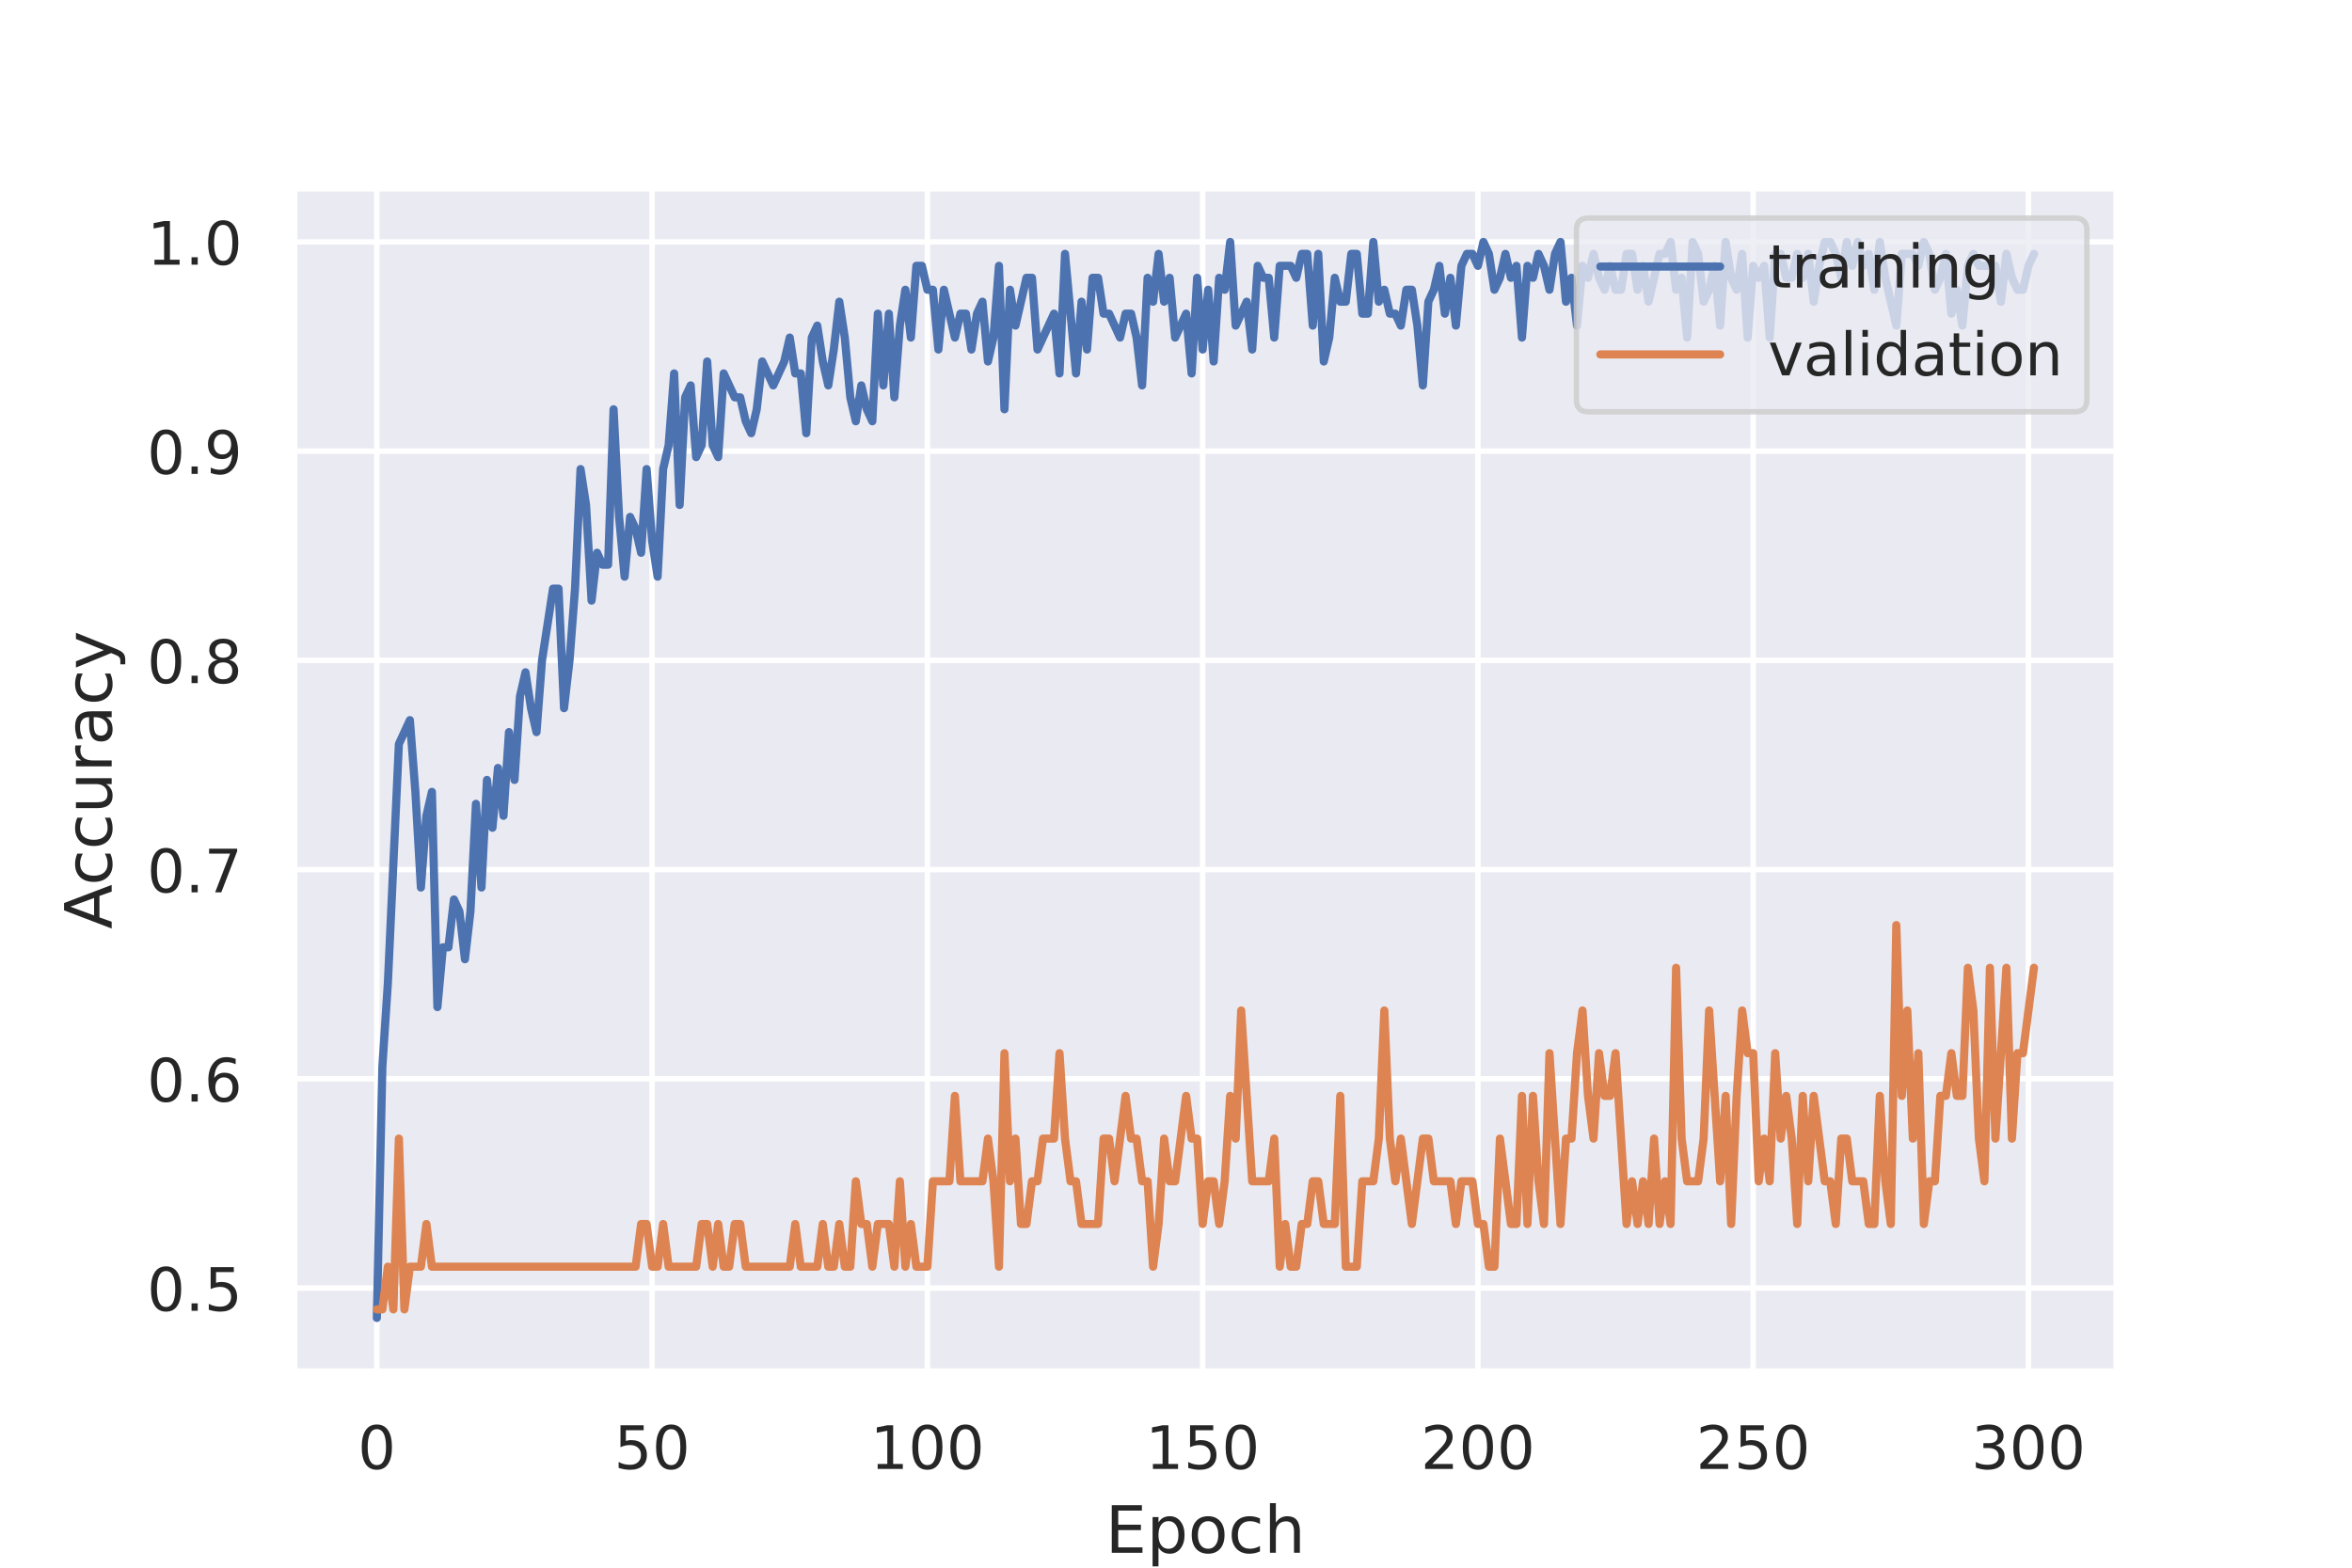 <?xml version="1.0" encoding="utf-8" standalone="no"?>
<!DOCTYPE svg PUBLIC "-//W3C//DTD SVG 1.1//EN"
  "http://www.w3.org/Graphics/SVG/1.1/DTD/svg11.dtd">
<!-- Created with matplotlib (https://matplotlib.org/) -->
<svg height="288pt" version="1.1" viewBox="0 0 432 288" width="432pt" xmlns="http://www.w3.org/2000/svg" xmlns:xlink="http://www.w3.org/1999/xlink">
 <defs>
  <style type="text/css">
*{stroke-linecap:butt;stroke-linejoin:round;}
  </style>
 </defs>
 <g id="figure_1">
  <g id="patch_1">
   <path d="M 0 288 
L 432 288 
L 432 0 
L 0 0 
z
" style="fill:#ffffff;"/>
  </g>
  <g id="axes_1">
   <g id="patch_2">
    <path d="M 54 252 
L 388.8 252 
L 388.8 34.56 
L 54 34.56 
z
" style="fill:#eaeaf2;"/>
   </g>
   <g id="matplotlib.axis_1">
    <g id="xtick_1">
     <g id="line2d_1">
      <path clip-path="url(#p9bef9fb273)" d="M 69.218 252 
L 69.218 34.56 
" style="fill:none;stroke:#ffffff;stroke-linecap:round;"/>
     </g>
     <g id="text_1">
      <!-- 0 -->
      <defs>
       <path d="M 31.781 66.406 
Q 24.172 66.406 20.328 58.906 
Q 16.5 51.422 16.5 36.375 
Q 16.5 21.391 20.328 13.891 
Q 24.172 6.391 31.781 6.391 
Q 39.453 6.391 43.281 13.891 
Q 47.125 21.391 47.125 36.375 
Q 47.125 51.422 43.281 58.906 
Q 39.453 66.406 31.781 66.406 
z
M 31.781 74.219 
Q 44.047 74.219 50.516 64.516 
Q 56.984 54.828 56.984 36.375 
Q 56.984 17.969 50.516 8.266 
Q 44.047 -1.422 31.781 -1.422 
Q 19.531 -1.422 13.062 8.266 
Q 6.594 17.969 6.594 36.375 
Q 6.594 54.828 13.062 64.516 
Q 19.531 74.219 31.781 74.219 
z
" id="DejaVuSans-48"/>
      </defs>
      <g style="fill:#262626;" transform="translate(65.719 269.858)scale(0.11 -0.11)">
       <use xlink:href="#DejaVuSans-48"/>
      </g>
     </g>
    </g>
    <g id="xtick_2">
     <g id="line2d_2">
      <path clip-path="url(#p9bef9fb273)" d="M 119.777 252 
L 119.777 34.56 
" style="fill:none;stroke:#ffffff;stroke-linecap:round;"/>
     </g>
     <g id="text_2">
      <!-- 50 -->
      <defs>
       <path d="M 10.797 72.906 
L 49.516 72.906 
L 49.516 64.594 
L 19.828 64.594 
L 19.828 46.734 
Q 21.969 47.469 24.109 47.828 
Q 26.266 48.188 28.422 48.188 
Q 40.625 48.188 47.75 41.5 
Q 54.891 34.812 54.891 23.391 
Q 54.891 11.625 47.562 5.094 
Q 40.234 -1.422 26.906 -1.422 
Q 22.312 -1.422 17.547 -0.641 
Q 12.797 0.141 7.719 1.703 
L 7.719 11.625 
Q 12.109 9.234 16.797 8.062 
Q 21.484 6.891 26.703 6.891 
Q 35.156 6.891 40.078 11.328 
Q 45.016 15.766 45.016 23.391 
Q 45.016 31 40.078 35.438 
Q 35.156 39.891 26.703 39.891 
Q 22.75 39.891 18.812 39.016 
Q 14.891 38.141 10.797 36.281 
z
" id="DejaVuSans-53"/>
      </defs>
      <g style="fill:#262626;" transform="translate(112.778 269.858)scale(0.11 -0.11)">
       <use xlink:href="#DejaVuSans-53"/>
       <use x="63.623" xlink:href="#DejaVuSans-48"/>
      </g>
     </g>
    </g>
    <g id="xtick_3">
     <g id="line2d_3">
      <path clip-path="url(#p9bef9fb273)" d="M 170.336 252 
L 170.336 34.56 
" style="fill:none;stroke:#ffffff;stroke-linecap:round;"/>
     </g>
     <g id="text_3">
      <!-- 100 -->
      <defs>
       <path d="M 12.406 8.297 
L 28.516 8.297 
L 28.516 63.922 
L 10.984 60.406 
L 10.984 69.391 
L 28.422 72.906 
L 38.281 72.906 
L 38.281 8.297 
L 54.391 8.297 
L 54.391 0 
L 12.406 0 
z
" id="DejaVuSans-49"/>
      </defs>
      <g style="fill:#262626;" transform="translate(159.838 269.858)scale(0.11 -0.11)">
       <use xlink:href="#DejaVuSans-49"/>
       <use x="63.623" xlink:href="#DejaVuSans-48"/>
       <use x="127.246" xlink:href="#DejaVuSans-48"/>
      </g>
     </g>
    </g>
    <g id="xtick_4">
     <g id="line2d_4">
      <path clip-path="url(#p9bef9fb273)" d="M 220.894 252 
L 220.894 34.56 
" style="fill:none;stroke:#ffffff;stroke-linecap:round;"/>
     </g>
     <g id="text_4">
      <!-- 150 -->
      <g style="fill:#262626;" transform="translate(210.396 269.858)scale(0.11 -0.11)">
       <use xlink:href="#DejaVuSans-49"/>
       <use x="63.623" xlink:href="#DejaVuSans-53"/>
       <use x="127.246" xlink:href="#DejaVuSans-48"/>
      </g>
     </g>
    </g>
    <g id="xtick_5">
     <g id="line2d_5">
      <path clip-path="url(#p9bef9fb273)" d="M 271.453 252 
L 271.453 34.56 
" style="fill:none;stroke:#ffffff;stroke-linecap:round;"/>
     </g>
     <g id="text_5">
      <!-- 200 -->
      <defs>
       <path d="M 19.188 8.297 
L 53.609 8.297 
L 53.609 0 
L 7.328 0 
L 7.328 8.297 
Q 12.938 14.109 22.625 23.891 
Q 32.328 33.688 34.812 36.531 
Q 39.547 41.844 41.422 45.531 
Q 43.312 49.219 43.312 52.781 
Q 43.312 58.594 39.234 62.25 
Q 35.156 65.922 28.609 65.922 
Q 23.969 65.922 18.812 64.312 
Q 13.672 62.703 7.812 59.422 
L 7.812 69.391 
Q 13.766 71.781 18.938 73 
Q 24.125 74.219 28.422 74.219 
Q 39.75 74.219 46.484 68.547 
Q 53.219 62.891 53.219 53.422 
Q 53.219 48.922 51.531 44.891 
Q 49.859 40.875 45.406 35.406 
Q 44.188 33.984 37.641 27.219 
Q 31.109 20.453 19.188 8.297 
z
" id="DejaVuSans-50"/>
      </defs>
      <g style="fill:#262626;" transform="translate(260.955 269.858)scale(0.11 -0.11)">
       <use xlink:href="#DejaVuSans-50"/>
       <use x="63.623" xlink:href="#DejaVuSans-48"/>
       <use x="127.246" xlink:href="#DejaVuSans-48"/>
      </g>
     </g>
    </g>
    <g id="xtick_6">
     <g id="line2d_6">
      <path clip-path="url(#p9bef9fb273)" d="M 322.012 252 
L 322.012 34.56 
" style="fill:none;stroke:#ffffff;stroke-linecap:round;"/>
     </g>
     <g id="text_6">
      <!-- 250 -->
      <g style="fill:#262626;" transform="translate(311.514 269.858)scale(0.11 -0.11)">
       <use xlink:href="#DejaVuSans-50"/>
       <use x="63.623" xlink:href="#DejaVuSans-53"/>
       <use x="127.246" xlink:href="#DejaVuSans-48"/>
      </g>
     </g>
    </g>
    <g id="xtick_7">
     <g id="line2d_7">
      <path clip-path="url(#p9bef9fb273)" d="M 372.571 252 
L 372.571 34.56 
" style="fill:none;stroke:#ffffff;stroke-linecap:round;"/>
     </g>
     <g id="text_7">
      <!-- 300 -->
      <defs>
       <path d="M 40.578 39.312 
Q 47.656 37.797 51.625 33 
Q 55.609 28.219 55.609 21.188 
Q 55.609 10.406 48.188 4.484 
Q 40.766 -1.422 27.094 -1.422 
Q 22.516 -1.422 17.656 -0.516 
Q 12.797 0.391 7.625 2.203 
L 7.625 11.719 
Q 11.719 9.328 16.594 8.109 
Q 21.484 6.891 26.812 6.891 
Q 36.078 6.891 40.938 10.547 
Q 45.797 14.203 45.797 21.188 
Q 45.797 27.641 41.281 31.266 
Q 36.766 34.906 28.719 34.906 
L 20.219 34.906 
L 20.219 43.016 
L 29.109 43.016 
Q 36.375 43.016 40.234 45.922 
Q 44.094 48.828 44.094 54.297 
Q 44.094 59.906 40.109 62.906 
Q 36.141 65.922 28.719 65.922 
Q 24.656 65.922 20.016 65.031 
Q 15.375 64.156 9.812 62.312 
L 9.812 71.094 
Q 15.438 72.656 20.344 73.438 
Q 25.25 74.219 29.594 74.219 
Q 40.828 74.219 47.359 69.109 
Q 53.906 64.016 53.906 55.328 
Q 53.906 49.266 50.438 45.094 
Q 46.969 40.922 40.578 39.312 
z
" id="DejaVuSans-51"/>
      </defs>
      <g style="fill:#262626;" transform="translate(362.073 269.858)scale(0.11 -0.11)">
       <use xlink:href="#DejaVuSans-51"/>
       <use x="63.623" xlink:href="#DejaVuSans-48"/>
       <use x="127.246" xlink:href="#DejaVuSans-48"/>
      </g>
     </g>
    </g>
    <g id="text_8">
     <!-- Epoch -->
     <defs>
      <path d="M 9.812 72.906 
L 55.906 72.906 
L 55.906 64.594 
L 19.672 64.594 
L 19.672 43.016 
L 54.391 43.016 
L 54.391 34.719 
L 19.672 34.719 
L 19.672 8.297 
L 56.781 8.297 
L 56.781 0 
L 9.812 0 
z
" id="DejaVuSans-69"/>
      <path d="M 18.109 8.203 
L 18.109 -20.797 
L 9.078 -20.797 
L 9.078 54.688 
L 18.109 54.688 
L 18.109 46.391 
Q 20.953 51.266 25.266 53.625 
Q 29.594 56 35.594 56 
Q 45.562 56 51.781 48.094 
Q 58.016 40.188 58.016 27.297 
Q 58.016 14.406 51.781 6.484 
Q 45.562 -1.422 35.594 -1.422 
Q 29.594 -1.422 25.266 0.953 
Q 20.953 3.328 18.109 8.203 
z
M 48.688 27.297 
Q 48.688 37.203 44.609 42.844 
Q 40.531 48.484 33.406 48.484 
Q 26.266 48.484 22.188 42.844 
Q 18.109 37.203 18.109 27.297 
Q 18.109 17.391 22.188 11.75 
Q 26.266 6.109 33.406 6.109 
Q 40.531 6.109 44.609 11.75 
Q 48.688 17.391 48.688 27.297 
z
" id="DejaVuSans-112"/>
      <path d="M 30.609 48.391 
Q 23.391 48.391 19.188 42.75 
Q 14.984 37.109 14.984 27.297 
Q 14.984 17.484 19.156 11.844 
Q 23.344 6.203 30.609 6.203 
Q 37.797 6.203 41.984 11.859 
Q 46.188 17.531 46.188 27.297 
Q 46.188 37.016 41.984 42.703 
Q 37.797 48.391 30.609 48.391 
z
M 30.609 56 
Q 42.328 56 49.016 48.375 
Q 55.719 40.766 55.719 27.297 
Q 55.719 13.875 49.016 6.219 
Q 42.328 -1.422 30.609 -1.422 
Q 18.844 -1.422 12.172 6.219 
Q 5.516 13.875 5.516 27.297 
Q 5.516 40.766 12.172 48.375 
Q 18.844 56 30.609 56 
z
" id="DejaVuSans-111"/>
      <path d="M 48.781 52.594 
L 48.781 44.188 
Q 44.969 46.297 41.141 47.344 
Q 37.312 48.391 33.406 48.391 
Q 24.656 48.391 19.812 42.844 
Q 14.984 37.312 14.984 27.297 
Q 14.984 17.281 19.812 11.734 
Q 24.656 6.203 33.406 6.203 
Q 37.312 6.203 41.141 7.25 
Q 44.969 8.297 48.781 10.406 
L 48.781 2.094 
Q 45.016 0.344 40.984 -0.531 
Q 36.969 -1.422 32.422 -1.422 
Q 20.062 -1.422 12.781 6.344 
Q 5.516 14.109 5.516 27.297 
Q 5.516 40.672 12.859 48.328 
Q 20.219 56 33.016 56 
Q 37.156 56 41.109 55.141 
Q 45.062 54.297 48.781 52.594 
z
" id="DejaVuSans-99"/>
      <path d="M 54.891 33.016 
L 54.891 0 
L 45.906 0 
L 45.906 32.719 
Q 45.906 40.484 42.875 44.328 
Q 39.844 48.188 33.797 48.188 
Q 26.516 48.188 22.312 43.547 
Q 18.109 38.922 18.109 30.906 
L 18.109 0 
L 9.078 0 
L 9.078 75.984 
L 18.109 75.984 
L 18.109 46.188 
Q 21.344 51.125 25.703 53.562 
Q 30.078 56 35.797 56 
Q 45.219 56 50.047 50.172 
Q 54.891 44.344 54.891 33.016 
z
" id="DejaVuSans-104"/>
     </defs>
     <g style="fill:#262626;" transform="translate(203.027 285.264)scale(0.12 -0.12)">
      <use xlink:href="#DejaVuSans-69"/>
      <use x="63.184" xlink:href="#DejaVuSans-112"/>
      <use x="126.66" xlink:href="#DejaVuSans-111"/>
      <use x="187.842" xlink:href="#DejaVuSans-99"/>
      <use x="242.822" xlink:href="#DejaVuSans-104"/>
     </g>
    </g>
   </g>
   <g id="matplotlib.axis_2">
    <g id="ytick_1">
     <g id="line2d_8">
      <path clip-path="url(#p9bef9fb273)" d="M 54 236.625 
L 388.8 236.625 
" style="fill:none;stroke:#ffffff;stroke-linecap:round;"/>
     </g>
     <g id="text_9">
      <!-- 0.5 -->
      <defs>
       <path d="M 10.688 12.406 
L 21 12.406 
L 21 0 
L 10.688 0 
z
" id="DejaVuSans-46"/>
      </defs>
      <g style="fill:#262626;" transform="translate(27.007 240.805)scale(0.11 -0.11)">
       <use xlink:href="#DejaVuSans-48"/>
       <use x="63.623" xlink:href="#DejaVuSans-46"/>
       <use x="95.41" xlink:href="#DejaVuSans-53"/>
      </g>
     </g>
    </g>
    <g id="ytick_2">
     <g id="line2d_9">
      <path clip-path="url(#p9bef9fb273)" d="M 54 198.189 
L 388.8 198.189 
" style="fill:none;stroke:#ffffff;stroke-linecap:round;"/>
     </g>
     <g id="text_10">
      <!-- 0.6 -->
      <defs>
       <path d="M 33.016 40.375 
Q 26.375 40.375 22.484 35.828 
Q 18.609 31.297 18.609 23.391 
Q 18.609 15.531 22.484 10.953 
Q 26.375 6.391 33.016 6.391 
Q 39.656 6.391 43.531 10.953 
Q 47.406 15.531 47.406 23.391 
Q 47.406 31.297 43.531 35.828 
Q 39.656 40.375 33.016 40.375 
z
M 52.594 71.297 
L 52.594 62.312 
Q 48.875 64.062 45.094 64.984 
Q 41.312 65.922 37.594 65.922 
Q 27.828 65.922 22.672 59.328 
Q 17.531 52.734 16.797 39.406 
Q 19.672 43.656 24.016 45.922 
Q 28.375 48.188 33.594 48.188 
Q 44.578 48.188 50.953 41.516 
Q 57.328 34.859 57.328 23.391 
Q 57.328 12.156 50.688 5.359 
Q 44.047 -1.422 33.016 -1.422 
Q 20.359 -1.422 13.672 8.266 
Q 6.984 17.969 6.984 36.375 
Q 6.984 53.656 15.188 63.938 
Q 23.391 74.219 37.203 74.219 
Q 40.922 74.219 44.703 73.484 
Q 48.484 72.75 52.594 71.297 
z
" id="DejaVuSans-54"/>
      </defs>
      <g style="fill:#262626;" transform="translate(27.007 202.368)scale(0.11 -0.11)">
       <use xlink:href="#DejaVuSans-48"/>
       <use x="63.623" xlink:href="#DejaVuSans-46"/>
       <use x="95.41" xlink:href="#DejaVuSans-54"/>
      </g>
     </g>
    </g>
    <g id="ytick_3">
     <g id="line2d_10">
      <path clip-path="url(#p9bef9fb273)" d="M 54 159.753 
L 388.8 159.753 
" style="fill:none;stroke:#ffffff;stroke-linecap:round;"/>
     </g>
     <g id="text_11">
      <!-- 0.7 -->
      <defs>
       <path d="M 8.203 72.906 
L 55.078 72.906 
L 55.078 68.703 
L 28.609 0 
L 18.312 0 
L 43.219 64.594 
L 8.203 64.594 
z
" id="DejaVuSans-55"/>
      </defs>
      <g style="fill:#262626;" transform="translate(27.007 163.932)scale(0.11 -0.11)">
       <use xlink:href="#DejaVuSans-48"/>
       <use x="63.623" xlink:href="#DejaVuSans-46"/>
       <use x="95.41" xlink:href="#DejaVuSans-55"/>
      </g>
     </g>
    </g>
    <g id="ytick_4">
     <g id="line2d_11">
      <path clip-path="url(#p9bef9fb273)" d="M 54 121.316 
L 388.8 121.316 
" style="fill:none;stroke:#ffffff;stroke-linecap:round;"/>
     </g>
     <g id="text_12">
      <!-- 0.8 -->
      <defs>
       <path d="M 31.781 34.625 
Q 24.75 34.625 20.719 30.859 
Q 16.703 27.094 16.703 20.516 
Q 16.703 13.922 20.719 10.156 
Q 24.75 6.391 31.781 6.391 
Q 38.812 6.391 42.859 10.172 
Q 46.922 13.969 46.922 20.516 
Q 46.922 27.094 42.891 30.859 
Q 38.875 34.625 31.781 34.625 
z
M 21.922 38.812 
Q 15.578 40.375 12.031 44.719 
Q 8.5 49.078 8.5 55.328 
Q 8.5 64.062 14.719 69.141 
Q 20.953 74.219 31.781 74.219 
Q 42.672 74.219 48.875 69.141 
Q 55.078 64.062 55.078 55.328 
Q 55.078 49.078 51.531 44.719 
Q 48 40.375 41.703 38.812 
Q 48.828 37.156 52.797 32.312 
Q 56.781 27.484 56.781 20.516 
Q 56.781 9.906 50.312 4.234 
Q 43.844 -1.422 31.781 -1.422 
Q 19.734 -1.422 13.25 4.234 
Q 6.781 9.906 6.781 20.516 
Q 6.781 27.484 10.781 32.312 
Q 14.797 37.156 21.922 38.812 
z
M 18.312 54.391 
Q 18.312 48.734 21.844 45.562 
Q 25.391 42.391 31.781 42.391 
Q 38.141 42.391 41.719 45.562 
Q 45.312 48.734 45.312 54.391 
Q 45.312 60.062 41.719 63.234 
Q 38.141 66.406 31.781 66.406 
Q 25.391 66.406 21.844 63.234 
Q 18.312 60.062 18.312 54.391 
z
" id="DejaVuSans-56"/>
      </defs>
      <g style="fill:#262626;" transform="translate(27.007 125.496)scale(0.11 -0.11)">
       <use xlink:href="#DejaVuSans-48"/>
       <use x="63.623" xlink:href="#DejaVuSans-46"/>
       <use x="95.41" xlink:href="#DejaVuSans-56"/>
      </g>
     </g>
    </g>
    <g id="ytick_5">
     <g id="line2d_12">
      <path clip-path="url(#p9bef9fb273)" d="M 54 82.88 
L 388.8 82.88 
" style="fill:none;stroke:#ffffff;stroke-linecap:round;"/>
     </g>
     <g id="text_13">
      <!-- 0.9 -->
      <defs>
       <path d="M 10.984 1.516 
L 10.984 10.5 
Q 14.703 8.734 18.5 7.812 
Q 22.312 6.891 25.984 6.891 
Q 35.75 6.891 40.891 13.453 
Q 46.047 20.016 46.781 33.406 
Q 43.953 29.203 39.594 26.953 
Q 35.25 24.703 29.984 24.703 
Q 19.047 24.703 12.672 31.312 
Q 6.297 37.938 6.297 49.422 
Q 6.297 60.641 12.938 67.422 
Q 19.578 74.219 30.609 74.219 
Q 43.266 74.219 49.922 64.516 
Q 56.594 54.828 56.594 36.375 
Q 56.594 19.141 48.406 8.859 
Q 40.234 -1.422 26.422 -1.422 
Q 22.703 -1.422 18.891 -0.688 
Q 15.094 0.047 10.984 1.516 
z
M 30.609 32.422 
Q 37.25 32.422 41.125 36.953 
Q 45.016 41.5 45.016 49.422 
Q 45.016 57.281 41.125 61.844 
Q 37.25 66.406 30.609 66.406 
Q 23.969 66.406 20.094 61.844 
Q 16.219 57.281 16.219 49.422 
Q 16.219 41.5 20.094 36.953 
Q 23.969 32.422 30.609 32.422 
z
" id="DejaVuSans-57"/>
      </defs>
      <g style="fill:#262626;" transform="translate(27.007 87.059)scale(0.11 -0.11)">
       <use xlink:href="#DejaVuSans-48"/>
       <use x="63.623" xlink:href="#DejaVuSans-46"/>
       <use x="95.41" xlink:href="#DejaVuSans-57"/>
      </g>
     </g>
    </g>
    <g id="ytick_6">
     <g id="line2d_13">
      <path clip-path="url(#p9bef9fb273)" d="M 54 44.444 
L 388.8 44.444 
" style="fill:none;stroke:#ffffff;stroke-linecap:round;"/>
     </g>
     <g id="text_14">
      <!-- 1.0 -->
      <g style="fill:#262626;" transform="translate(27.007 48.623)scale(0.11 -0.11)">
       <use xlink:href="#DejaVuSans-49"/>
       <use x="63.623" xlink:href="#DejaVuSans-46"/>
       <use x="95.41" xlink:href="#DejaVuSans-48"/>
      </g>
     </g>
    </g>
    <g id="text_15">
     <!-- Accuracy -->
     <defs>
      <path d="M 34.188 63.188 
L 20.797 26.906 
L 47.609 26.906 
z
M 28.609 72.906 
L 39.797 72.906 
L 67.578 0 
L 57.328 0 
L 50.688 18.703 
L 17.828 18.703 
L 11.188 0 
L 0.781 0 
z
" id="DejaVuSans-65"/>
      <path d="M 8.5 21.578 
L 8.5 54.688 
L 17.484 54.688 
L 17.484 21.922 
Q 17.484 14.156 20.5 10.266 
Q 23.531 6.391 29.594 6.391 
Q 36.859 6.391 41.078 11.031 
Q 45.312 15.672 45.312 23.688 
L 45.312 54.688 
L 54.297 54.688 
L 54.297 0 
L 45.312 0 
L 45.312 8.406 
Q 42.047 3.422 37.719 1 
Q 33.406 -1.422 27.688 -1.422 
Q 18.266 -1.422 13.375 4.438 
Q 8.5 10.297 8.5 21.578 
z
M 31.109 56 
z
" id="DejaVuSans-117"/>
      <path d="M 41.109 46.297 
Q 39.594 47.172 37.812 47.578 
Q 36.031 48 33.891 48 
Q 26.266 48 22.188 43.047 
Q 18.109 38.094 18.109 28.812 
L 18.109 0 
L 9.078 0 
L 9.078 54.688 
L 18.109 54.688 
L 18.109 46.188 
Q 20.953 51.172 25.484 53.578 
Q 30.031 56 36.531 56 
Q 37.453 56 38.578 55.875 
Q 39.703 55.766 41.062 55.516 
z
" id="DejaVuSans-114"/>
      <path d="M 34.281 27.484 
Q 23.391 27.484 19.188 25 
Q 14.984 22.516 14.984 16.5 
Q 14.984 11.719 18.141 8.906 
Q 21.297 6.109 26.703 6.109 
Q 34.188 6.109 38.703 11.406 
Q 43.219 16.703 43.219 25.484 
L 43.219 27.484 
z
M 52.203 31.203 
L 52.203 0 
L 43.219 0 
L 43.219 8.297 
Q 40.141 3.328 35.547 0.953 
Q 30.953 -1.422 24.312 -1.422 
Q 15.922 -1.422 10.953 3.297 
Q 6 8.016 6 15.922 
Q 6 25.141 12.172 29.828 
Q 18.359 34.516 30.609 34.516 
L 43.219 34.516 
L 43.219 35.406 
Q 43.219 41.609 39.141 45 
Q 35.062 48.391 27.688 48.391 
Q 23 48.391 18.547 47.266 
Q 14.109 46.141 10.016 43.891 
L 10.016 52.203 
Q 14.938 54.109 19.578 55.047 
Q 24.219 56 28.609 56 
Q 40.484 56 46.344 49.844 
Q 52.203 43.703 52.203 31.203 
z
" id="DejaVuSans-97"/>
      <path d="M 32.172 -5.078 
Q 28.375 -14.844 24.75 -17.812 
Q 21.141 -20.797 15.094 -20.797 
L 7.906 -20.797 
L 7.906 -13.281 
L 13.188 -13.281 
Q 16.891 -13.281 18.938 -11.516 
Q 21 -9.766 23.484 -3.219 
L 25.094 0.875 
L 2.984 54.688 
L 12.5 54.688 
L 29.594 11.922 
L 46.688 54.688 
L 56.203 54.688 
z
" id="DejaVuSans-121"/>
     </defs>
     <g style="fill:#262626;" transform="translate(20.511 170.674)rotate(-90)scale(0.12 -0.12)">
      <use xlink:href="#DejaVuSans-65"/>
      <use x="66.658" xlink:href="#DejaVuSans-99"/>
      <use x="121.639" xlink:href="#DejaVuSans-99"/>
      <use x="176.619" xlink:href="#DejaVuSans-117"/>
      <use x="239.998" xlink:href="#DejaVuSans-114"/>
      <use x="281.111" xlink:href="#DejaVuSans-97"/>
      <use x="342.391" xlink:href="#DejaVuSans-99"/>
      <use x="397.371" xlink:href="#DejaVuSans-121"/>
     </g>
    </g>
   </g>
   <g id="line2d_14">
    <path clip-path="url(#p9bef9fb273)" d="M 69.218 242.116 
L 70.229 195.993 
L 71.241 180.618 
L 73.263 136.691 
L 75.285 132.298 
L 76.296 145.476 
L 77.308 163.047 
L 78.319 149.869 
L 79.33 145.476 
L 80.341 185.011 
L 81.352 174.029 
L 82.363 174.029 
L 83.375 165.244 
L 84.386 167.44 
L 85.397 176.225 
L 86.408 167.44 
L 87.419 147.673 
L 88.431 163.047 
L 89.442 143.28 
L 90.453 152.065 
L 91.464 141.084 
L 92.475 149.869 
L 93.486 134.495 
L 94.498 143.28 
L 95.509 127.905 
L 96.52 123.513 
L 97.531 130.102 
L 98.542 134.495 
L 99.553 121.316 
L 101.576 108.138 
L 102.587 108.138 
L 103.598 130.102 
L 104.609 121.316 
L 105.62 108.138 
L 106.632 86.175 
L 107.643 92.764 
L 108.654 110.335 
L 109.665 101.549 
L 110.676 103.745 
L 111.688 103.745 
L 112.699 75.193 
L 113.71 94.96 
L 114.721 105.942 
L 115.732 94.96 
L 116.743 97.156 
L 117.755 101.549 
L 118.766 86.175 
L 119.777 99.353 
L 120.788 105.942 
L 121.799 86.175 
L 122.81 81.782 
L 123.822 68.604 
L 124.833 92.764 
L 125.844 72.996 
L 126.855 70.8 
L 127.866 83.978 
L 128.877 81.782 
L 129.889 66.407 
L 130.9 81.782 
L 131.911 83.978 
L 132.922 68.604 
L 134.945 72.996 
L 135.956 72.996 
L 136.967 77.389 
L 137.978 79.585 
L 138.989 75.193 
L 140 66.407 
L 142.023 70.8 
L 144.045 66.407 
L 145.056 62.015 
L 146.067 68.604 
L 147.079 68.604 
L 148.09 79.585 
L 149.101 62.015 
L 150.112 59.818 
L 151.123 66.407 
L 152.135 70.8 
L 153.146 64.211 
L 154.157 55.425 
L 155.168 62.015 
L 156.179 72.996 
L 157.19 77.389 
L 158.202 70.8 
L 159.213 75.193 
L 160.224 77.389 
L 161.235 57.622 
L 162.246 70.8 
L 163.257 57.622 
L 164.269 72.996 
L 165.28 59.818 
L 166.291 53.229 
L 167.302 62.015 
L 168.313 48.836 
L 169.324 48.836 
L 170.336 53.229 
L 171.347 53.229 
L 172.358 64.211 
L 173.369 53.229 
L 175.392 62.015 
L 176.403 57.622 
L 177.414 57.622 
L 178.425 64.211 
L 179.436 57.622 
L 180.447 55.425 
L 181.459 66.407 
L 182.47 62.015 
L 183.481 48.836 
L 184.492 75.193 
L 185.503 53.229 
L 186.514 59.818 
L 188.537 51.033 
L 189.548 51.033 
L 190.559 64.211 
L 193.593 57.622 
L 194.604 68.604 
L 195.615 46.64 
L 197.637 68.604 
L 198.649 55.425 
L 199.66 64.211 
L 200.671 51.033 
L 201.682 51.033 
L 202.693 57.622 
L 203.704 57.622 
L 205.727 62.015 
L 206.738 57.622 
L 207.749 57.622 
L 208.76 62.015 
L 209.771 70.8 
L 210.783 51.033 
L 211.794 55.425 
L 212.805 46.64 
L 213.816 55.425 
L 214.827 51.033 
L 215.839 62.015 
L 217.861 57.622 
L 218.872 68.604 
L 219.883 51.033 
L 220.894 64.211 
L 221.906 53.229 
L 222.917 66.407 
L 223.928 51.033 
L 224.939 53.229 
L 225.95 44.444 
L 226.961 59.818 
L 228.984 55.425 
L 229.995 64.211 
L 231.006 48.836 
L 232.017 51.033 
L 233.029 51.033 
L 234.04 62.015 
L 235.051 48.836 
L 237.073 48.836 
L 238.084 51.033 
L 239.096 46.64 
L 240.107 46.64 
L 241.118 59.818 
L 242.129 46.64 
L 243.14 66.407 
L 244.151 62.015 
L 245.163 51.033 
L 246.174 55.425 
L 247.185 55.425 
L 248.196 46.64 
L 249.207 46.64 
L 250.218 57.622 
L 251.23 57.622 
L 252.241 44.444 
L 253.252 55.425 
L 254.263 53.229 
L 255.274 57.622 
L 256.286 57.622 
L 257.297 59.818 
L 258.308 53.229 
L 259.319 53.229 
L 260.33 59.818 
L 261.341 70.8 
L 262.353 55.425 
L 263.364 53.229 
L 264.375 48.836 
L 265.386 57.622 
L 266.397 51.033 
L 267.408 59.818 
L 268.42 48.836 
L 269.431 46.64 
L 270.442 46.64 
L 271.453 48.836 
L 272.464 44.444 
L 273.476 46.64 
L 274.487 53.229 
L 275.498 51.033 
L 276.509 46.64 
L 277.52 51.033 
L 278.531 48.836 
L 279.543 62.015 
L 280.554 48.836 
L 281.565 51.033 
L 282.576 46.64 
L 283.587 48.836 
L 284.598 53.229 
L 285.61 46.64 
L 286.621 44.444 
L 287.632 55.425 
L 288.643 51.033 
L 289.654 59.818 
L 290.665 48.836 
L 291.677 51.033 
L 292.688 46.64 
L 293.699 51.033 
L 294.71 53.229 
L 295.721 48.836 
L 296.733 53.229 
L 297.744 53.229 
L 298.755 46.64 
L 299.766 46.64 
L 300.777 53.229 
L 301.788 48.836 
L 302.8 55.425 
L 304.822 46.64 
L 305.833 46.64 
L 306.844 44.444 
L 307.855 53.229 
L 308.867 51.033 
L 309.878 62.015 
L 310.889 44.444 
L 311.9 46.64 
L 312.911 55.425 
L 313.923 53.229 
L 314.934 48.836 
L 315.945 59.818 
L 316.956 44.444 
L 317.967 51.033 
L 318.978 53.229 
L 319.99 46.64 
L 321.001 62.015 
L 322.012 48.836 
L 323.023 51.033 
L 324.034 48.836 
L 325.045 62.015 
L 326.057 46.64 
L 327.068 46.64 
L 328.079 51.033 
L 329.09 51.033 
L 330.101 46.64 
L 331.112 51.033 
L 332.124 46.64 
L 333.135 55.425 
L 334.146 48.836 
L 335.157 44.444 
L 336.168 44.444 
L 337.18 46.64 
L 338.191 51.033 
L 339.202 44.444 
L 340.213 48.836 
L 341.224 44.444 
L 342.235 48.836 
L 343.247 46.64 
L 344.258 53.229 
L 345.269 44.444 
L 346.28 51.033 
L 348.302 59.818 
L 349.314 46.64 
L 351.336 46.64 
L 352.347 48.836 
L 353.358 44.444 
L 354.369 46.64 
L 355.381 53.229 
L 356.392 51.033 
L 357.403 46.64 
L 358.414 57.622 
L 359.425 53.229 
L 360.437 59.818 
L 361.448 48.836 
L 362.459 46.64 
L 363.47 48.836 
L 366.504 48.836 
L 367.515 55.425 
L 368.526 46.64 
L 369.537 51.033 
L 370.548 53.229 
L 371.559 53.229 
L 372.571 48.836 
L 373.582 46.64 
L 373.582 46.64 
" style="fill:none;stroke:#4c72b0;stroke-linecap:round;stroke-width:1.5;"/>
   </g>
   <g id="line2d_15">
    <path clip-path="url(#p9bef9fb273)" d="M 69.218 240.548 
L 70.229 240.548 
L 71.241 232.703 
L 72.252 240.548 
L 73.263 209.171 
L 74.274 240.548 
L 75.285 232.703 
L 77.308 232.703 
L 78.319 224.859 
L 79.33 232.703 
L 116.743 232.703 
L 117.755 224.859 
L 118.766 224.859 
L 119.777 232.703 
L 120.788 232.703 
L 121.799 224.859 
L 122.81 232.703 
L 127.866 232.703 
L 128.877 224.859 
L 129.889 224.859 
L 130.9 232.703 
L 131.911 224.859 
L 132.922 232.703 
L 133.933 232.703 
L 134.945 224.859 
L 135.956 224.859 
L 136.967 232.703 
L 145.056 232.703 
L 146.067 224.859 
L 147.079 232.703 
L 150.112 232.703 
L 151.123 224.859 
L 152.135 232.703 
L 153.146 232.703 
L 154.157 224.859 
L 155.168 232.703 
L 156.179 232.703 
L 157.19 217.015 
L 158.202 224.859 
L 159.213 224.859 
L 160.224 232.703 
L 161.235 224.859 
L 163.257 224.859 
L 164.269 232.703 
L 165.28 217.015 
L 166.291 232.703 
L 167.302 224.859 
L 168.313 232.703 
L 170.336 232.703 
L 171.347 217.015 
L 174.38 217.015 
L 175.392 201.327 
L 176.403 217.015 
L 180.447 217.015 
L 181.459 209.171 
L 182.47 217.015 
L 183.481 232.703 
L 184.492 193.483 
L 185.503 217.015 
L 186.514 209.171 
L 187.526 224.859 
L 188.537 224.859 
L 189.548 217.015 
L 190.559 217.015 
L 191.57 209.171 
L 193.593 209.171 
L 194.604 193.483 
L 195.615 209.171 
L 196.626 217.015 
L 197.637 217.015 
L 198.649 224.859 
L 201.682 224.859 
L 202.693 209.171 
L 203.704 209.171 
L 204.716 217.015 
L 206.738 201.327 
L 207.749 209.171 
L 208.76 209.171 
L 209.771 217.015 
L 210.783 217.015 
L 211.794 232.703 
L 212.805 224.859 
L 213.816 209.171 
L 214.827 217.015 
L 215.839 217.015 
L 217.861 201.327 
L 218.872 209.171 
L 219.883 209.171 
L 220.894 224.859 
L 221.906 217.015 
L 222.917 217.015 
L 223.928 224.859 
L 224.939 217.015 
L 225.95 201.327 
L 226.961 209.171 
L 227.973 185.638 
L 229.995 217.015 
L 233.029 217.015 
L 234.04 209.171 
L 235.051 232.703 
L 236.062 224.859 
L 237.073 232.703 
L 238.084 232.703 
L 239.096 224.859 
L 240.107 224.859 
L 241.118 217.015 
L 242.129 217.015 
L 243.14 224.859 
L 245.163 224.859 
L 246.174 201.327 
L 247.185 232.703 
L 249.207 232.703 
L 250.218 217.015 
L 252.241 217.015 
L 253.252 209.171 
L 254.263 185.638 
L 255.274 209.171 
L 256.286 217.015 
L 257.297 209.171 
L 259.319 224.859 
L 261.341 209.171 
L 262.353 209.171 
L 263.364 217.015 
L 266.397 217.015 
L 267.408 224.859 
L 268.42 217.015 
L 270.442 217.015 
L 271.453 224.859 
L 272.464 224.859 
L 273.476 232.703 
L 274.487 232.703 
L 275.498 209.171 
L 277.52 224.859 
L 278.531 224.859 
L 279.543 201.327 
L 280.554 224.859 
L 281.565 201.327 
L 282.576 217.015 
L 283.587 224.859 
L 284.598 193.483 
L 286.621 224.859 
L 287.632 209.171 
L 288.643 209.171 
L 289.654 193.483 
L 290.665 185.638 
L 291.677 201.327 
L 292.688 209.171 
L 293.699 193.483 
L 294.71 201.327 
L 295.721 201.327 
L 296.733 193.483 
L 298.755 224.859 
L 299.766 217.015 
L 300.777 224.859 
L 301.788 217.015 
L 302.8 224.859 
L 303.811 209.171 
L 304.822 224.859 
L 305.833 217.015 
L 306.844 224.859 
L 307.855 177.794 
L 308.867 209.171 
L 309.878 217.015 
L 311.9 217.015 
L 312.911 209.171 
L 313.923 185.638 
L 315.945 217.015 
L 316.956 201.327 
L 317.967 224.859 
L 318.978 201.327 
L 319.99 185.638 
L 321.001 193.483 
L 322.012 193.483 
L 323.023 217.015 
L 324.034 209.171 
L 325.045 217.015 
L 326.057 193.483 
L 327.068 209.171 
L 328.079 201.327 
L 329.09 209.171 
L 330.101 224.859 
L 331.112 201.327 
L 332.124 217.015 
L 333.135 201.327 
L 335.157 217.015 
L 336.168 217.015 
L 337.18 224.859 
L 338.191 209.171 
L 339.202 209.171 
L 340.213 217.015 
L 342.235 217.015 
L 343.247 224.859 
L 344.258 224.859 
L 345.269 201.327 
L 346.28 217.015 
L 347.291 224.859 
L 348.302 169.95 
L 349.314 201.327 
L 350.325 185.638 
L 351.336 209.171 
L 352.347 193.483 
L 353.358 224.859 
L 354.369 217.015 
L 355.381 217.015 
L 356.392 201.327 
L 357.403 201.327 
L 358.414 193.483 
L 359.425 201.327 
L 360.437 201.327 
L 361.448 177.794 
L 362.459 185.638 
L 363.47 209.171 
L 364.481 217.015 
L 365.492 177.794 
L 366.504 209.171 
L 368.526 177.794 
L 369.537 209.171 
L 370.548 193.483 
L 371.559 193.483 
L 373.582 177.794 
L 373.582 177.794 
" style="fill:none;stroke:#dd8452;stroke-linecap:round;stroke-width:1.5;"/>
   </g>
   <g id="patch_3">
    <path d="M 54 252 
L 54 34.56 
" style="fill:none;stroke:#ffffff;stroke-linecap:square;stroke-linejoin:miter;stroke-width:1.25;"/>
   </g>
   <g id="patch_4">
    <path d="M 388.8 252 
L 388.8 34.56 
" style="fill:none;stroke:#ffffff;stroke-linecap:square;stroke-linejoin:miter;stroke-width:1.25;"/>
   </g>
   <g id="patch_5">
    <path d="M 54 252 
L 388.8 252 
" style="fill:none;stroke:#ffffff;stroke-linecap:square;stroke-linejoin:miter;stroke-width:1.25;"/>
   </g>
   <g id="patch_6">
    <path d="M 54 34.56 
L 388.8 34.56 
" style="fill:none;stroke:#ffffff;stroke-linecap:square;stroke-linejoin:miter;stroke-width:1.25;"/>
   </g>
   <g id="legend_1">
    <g id="patch_7">
     <path d="M 291.742 75.652 
L 381.1 75.652 
Q 383.3 75.652 383.3 73.452 
L 383.3 42.26 
Q 383.3 40.06 381.1 40.06 
L 291.742 40.06 
Q 289.542 40.06 289.542 42.26 
L 289.542 73.452 
Q 289.542 75.652 291.742 75.652 
z
" style="fill:#eaeaf2;opacity:0.8;stroke:#cccccc;stroke-linejoin:miter;"/>
    </g>
    <g id="line2d_16">
     <path d="M 293.942 48.968 
L 315.942 48.968 
" style="fill:none;stroke:#4c72b0;stroke-linecap:round;stroke-width:1.5;"/>
    </g>
    <g id="line2d_17"/>
    <g id="text_16">
     <!-- training -->
     <defs>
      <path d="M 18.312 70.219 
L 18.312 54.688 
L 36.812 54.688 
L 36.812 47.703 
L 18.312 47.703 
L 18.312 18.016 
Q 18.312 11.328 20.141 9.422 
Q 21.969 7.516 27.594 7.516 
L 36.812 7.516 
L 36.812 0 
L 27.594 0 
Q 17.188 0 13.234 3.875 
Q 9.281 7.766 9.281 18.016 
L 9.281 47.703 
L 2.688 47.703 
L 2.688 54.688 
L 9.281 54.688 
L 9.281 70.219 
z
" id="DejaVuSans-116"/>
      <path d="M 9.422 54.688 
L 18.406 54.688 
L 18.406 0 
L 9.422 0 
z
M 9.422 75.984 
L 18.406 75.984 
L 18.406 64.594 
L 9.422 64.594 
z
" id="DejaVuSans-105"/>
      <path d="M 54.891 33.016 
L 54.891 0 
L 45.906 0 
L 45.906 32.719 
Q 45.906 40.484 42.875 44.328 
Q 39.844 48.188 33.797 48.188 
Q 26.516 48.188 22.312 43.547 
Q 18.109 38.922 18.109 30.906 
L 18.109 0 
L 9.078 0 
L 9.078 54.688 
L 18.109 54.688 
L 18.109 46.188 
Q 21.344 51.125 25.703 53.562 
Q 30.078 56 35.797 56 
Q 45.219 56 50.047 50.172 
Q 54.891 44.344 54.891 33.016 
z
" id="DejaVuSans-110"/>
      <path d="M 45.406 27.984 
Q 45.406 37.75 41.375 43.109 
Q 37.359 48.484 30.078 48.484 
Q 22.859 48.484 18.828 43.109 
Q 14.797 37.75 14.797 27.984 
Q 14.797 18.266 18.828 12.891 
Q 22.859 7.516 30.078 7.516 
Q 37.359 7.516 41.375 12.891 
Q 45.406 18.266 45.406 27.984 
z
M 54.391 6.781 
Q 54.391 -7.172 48.188 -13.984 
Q 42 -20.797 29.203 -20.797 
Q 24.469 -20.797 20.266 -20.094 
Q 16.062 -19.391 12.109 -17.922 
L 12.109 -9.188 
Q 16.062 -11.328 19.922 -12.344 
Q 23.781 -13.375 27.781 -13.375 
Q 36.625 -13.375 41.016 -8.766 
Q 45.406 -4.156 45.406 5.172 
L 45.406 9.625 
Q 42.625 4.781 38.281 2.391 
Q 33.938 0 27.875 0 
Q 17.828 0 11.672 7.656 
Q 5.516 15.328 5.516 27.984 
Q 5.516 40.672 11.672 48.328 
Q 17.828 56 27.875 56 
Q 33.938 56 38.281 53.609 
Q 42.625 51.219 45.406 46.391 
L 45.406 54.688 
L 54.391 54.688 
z
" id="DejaVuSans-103"/>
     </defs>
     <g style="fill:#262626;" transform="translate(324.742 52.818)scale(0.11 -0.11)">
      <use xlink:href="#DejaVuSans-116"/>
      <use x="39.209" xlink:href="#DejaVuSans-114"/>
      <use x="80.322" xlink:href="#DejaVuSans-97"/>
      <use x="141.602" xlink:href="#DejaVuSans-105"/>
      <use x="169.385" xlink:href="#DejaVuSans-110"/>
      <use x="232.764" xlink:href="#DejaVuSans-105"/>
      <use x="260.547" xlink:href="#DejaVuSans-110"/>
      <use x="323.926" xlink:href="#DejaVuSans-103"/>
     </g>
    </g>
    <g id="line2d_18">
     <path d="M 293.942 65.114 
L 315.942 65.114 
" style="fill:none;stroke:#dd8452;stroke-linecap:round;stroke-width:1.5;"/>
    </g>
    <g id="line2d_19"/>
    <g id="text_17">
     <!-- validation -->
     <defs>
      <path d="M 2.984 54.688 
L 12.5 54.688 
L 29.594 8.797 
L 46.688 54.688 
L 56.203 54.688 
L 35.688 0 
L 23.484 0 
z
" id="DejaVuSans-118"/>
      <path d="M 9.422 75.984 
L 18.406 75.984 
L 18.406 0 
L 9.422 0 
z
" id="DejaVuSans-108"/>
      <path d="M 45.406 46.391 
L 45.406 75.984 
L 54.391 75.984 
L 54.391 0 
L 45.406 0 
L 45.406 8.203 
Q 42.578 3.328 38.25 0.953 
Q 33.938 -1.422 27.875 -1.422 
Q 17.969 -1.422 11.734 6.484 
Q 5.516 14.406 5.516 27.297 
Q 5.516 40.188 11.734 48.094 
Q 17.969 56 27.875 56 
Q 33.938 56 38.25 53.625 
Q 42.578 51.266 45.406 46.391 
z
M 14.797 27.297 
Q 14.797 17.391 18.875 11.75 
Q 22.953 6.109 30.078 6.109 
Q 37.203 6.109 41.297 11.75 
Q 45.406 17.391 45.406 27.297 
Q 45.406 37.203 41.297 42.844 
Q 37.203 48.484 30.078 48.484 
Q 22.953 48.484 18.875 42.844 
Q 14.797 37.203 14.797 27.297 
z
" id="DejaVuSans-100"/>
     </defs>
     <g style="fill:#262626;" transform="translate(324.742 68.964)scale(0.11 -0.11)">
      <use xlink:href="#DejaVuSans-118"/>
      <use x="59.18" xlink:href="#DejaVuSans-97"/>
      <use x="120.459" xlink:href="#DejaVuSans-108"/>
      <use x="148.242" xlink:href="#DejaVuSans-105"/>
      <use x="176.025" xlink:href="#DejaVuSans-100"/>
      <use x="239.502" xlink:href="#DejaVuSans-97"/>
      <use x="300.781" xlink:href="#DejaVuSans-116"/>
      <use x="339.99" xlink:href="#DejaVuSans-105"/>
      <use x="367.773" xlink:href="#DejaVuSans-111"/>
      <use x="428.955" xlink:href="#DejaVuSans-110"/>
     </g>
    </g>
   </g>
  </g>
 </g>
 <defs>
  <clipPath id="p9bef9fb273">
   <rect height="217.44" width="334.8" x="54" y="34.56"/>
  </clipPath>
 </defs>
</svg>
